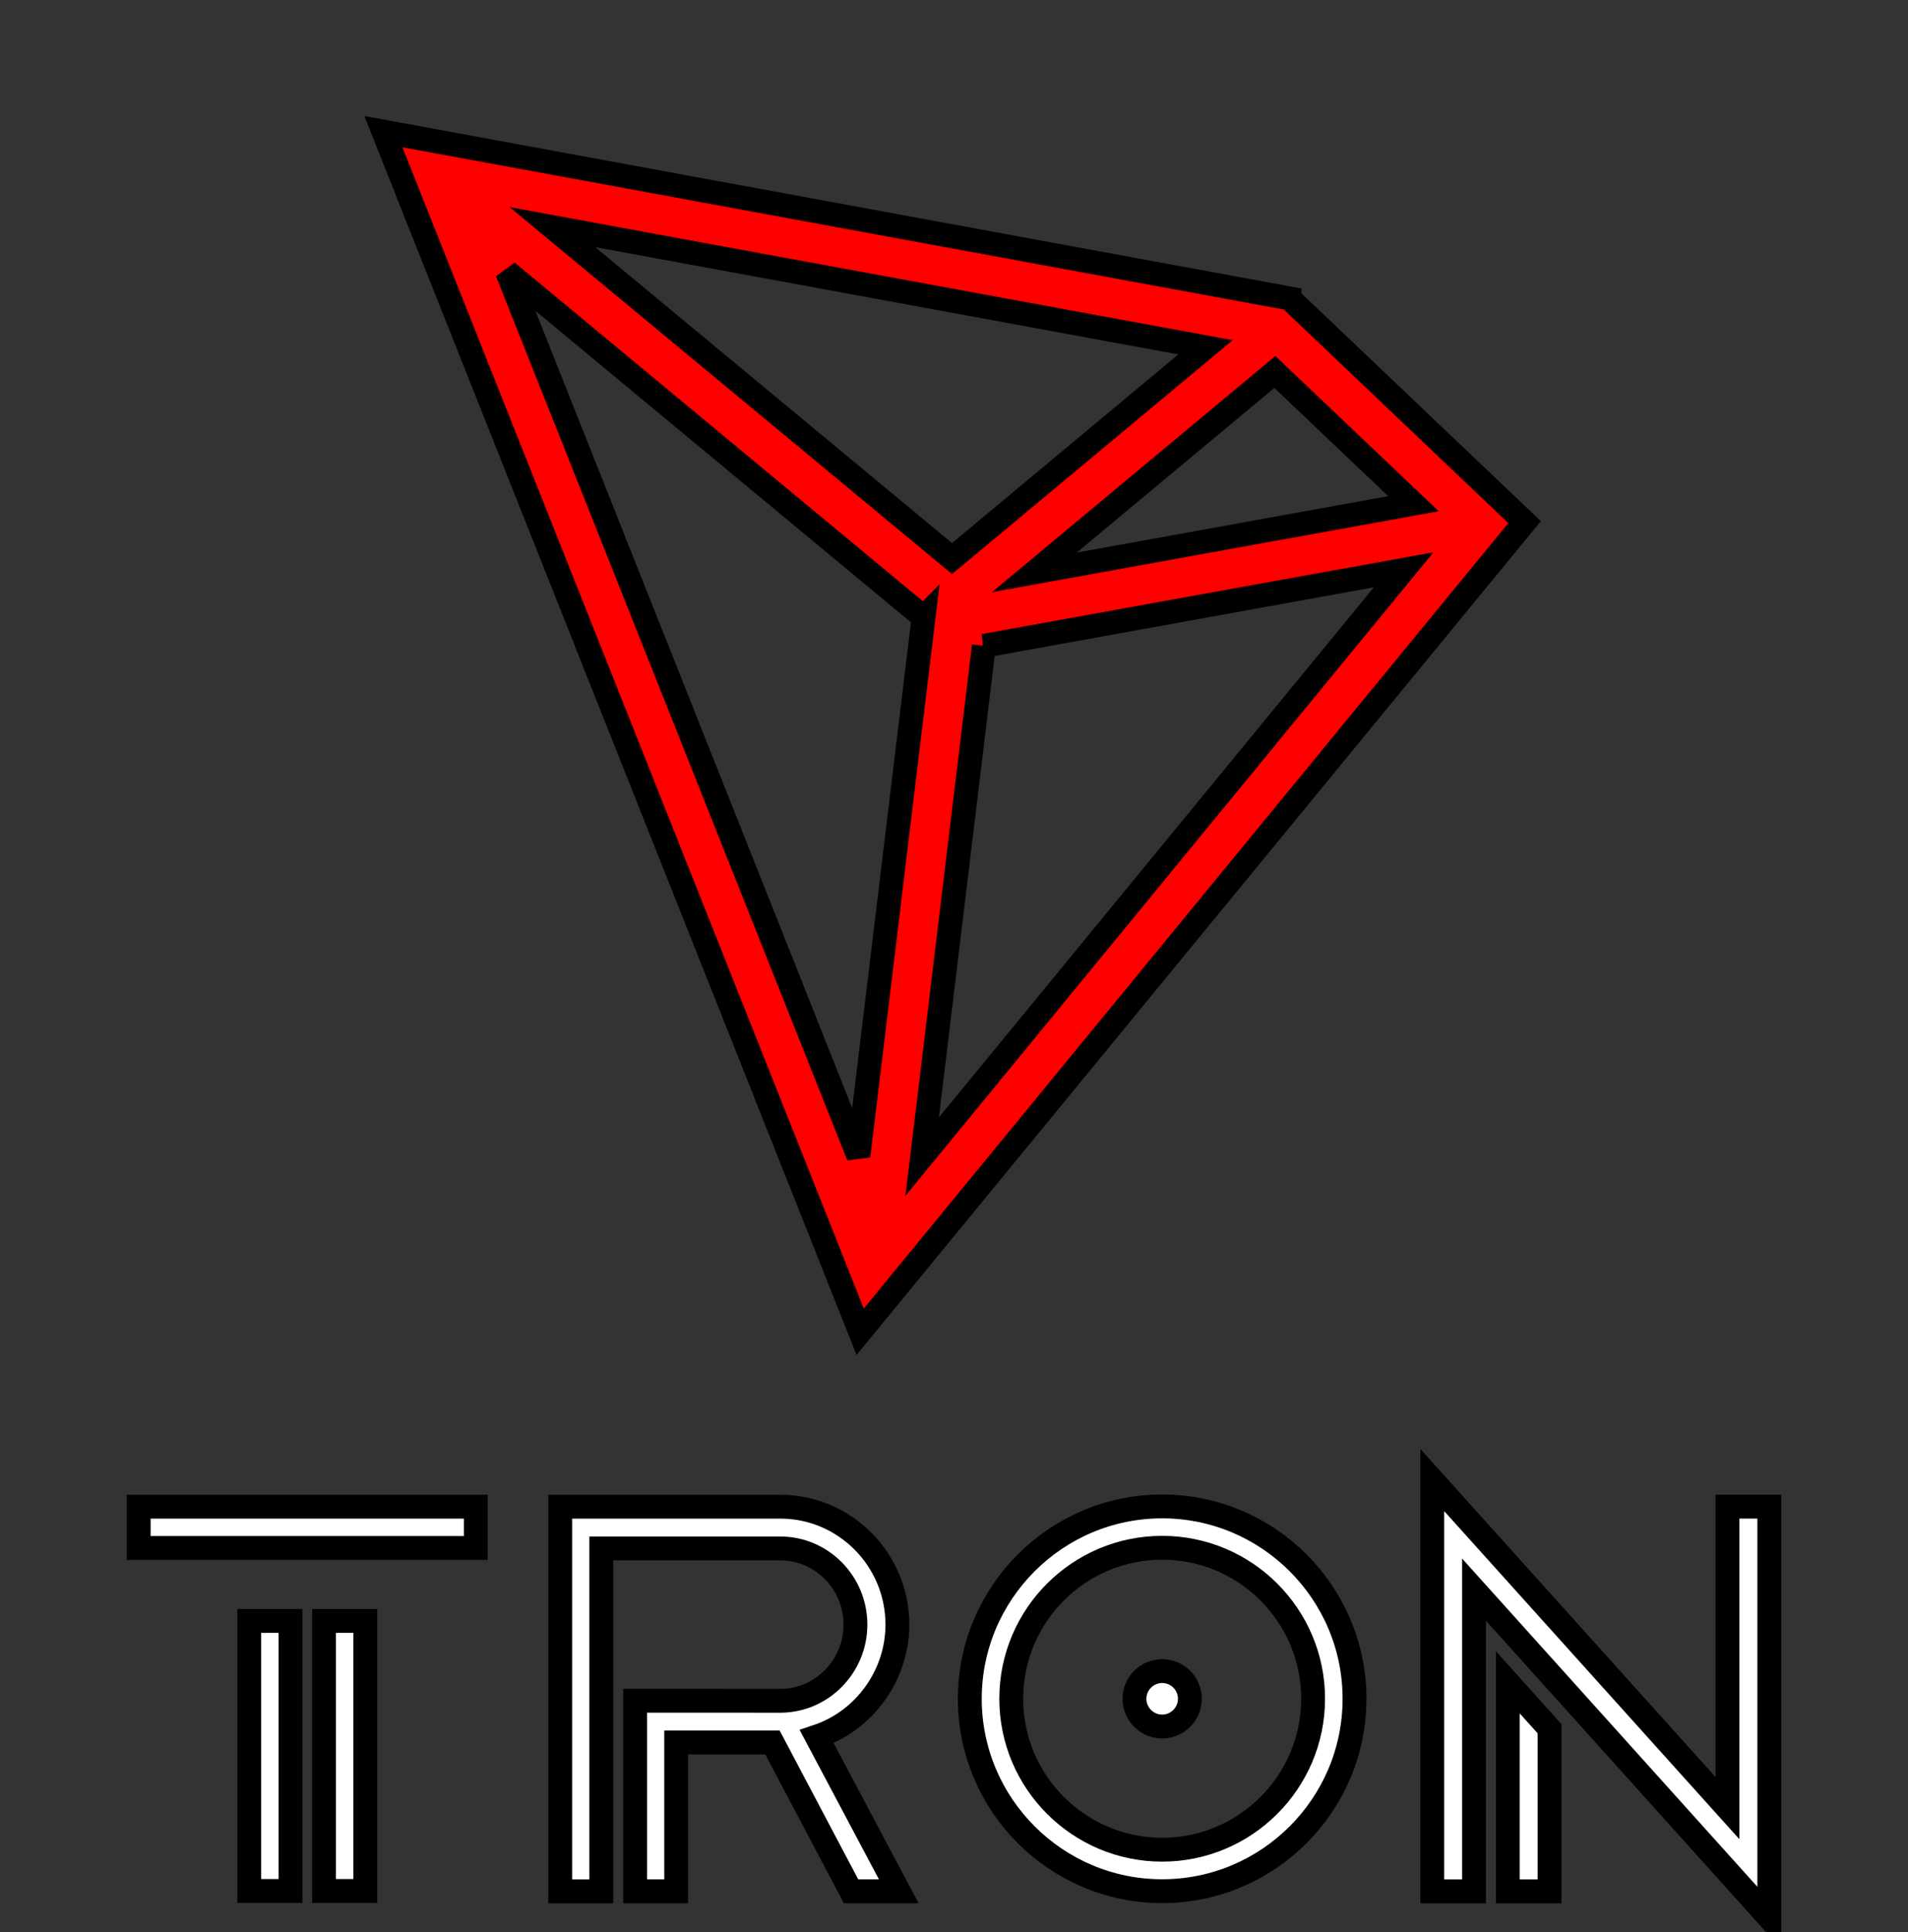 <svg width="80" height="81" xmlns="http://www.w3.org/2000/svg" fill="none">

 <rect width="100%" height="100%" fill="#333333" stroke="none"/>

 <g>
  <title>Layer 1</title>

  <g stroke="null">
   <g stroke="null">
    <path stroke="null" fill-rule="nonzero" fill="#ffffff" d="m10.451,67.952l1.731,0l0,0l0,11.32l0,0l-1.731,0l0,0l0,-11.32l0,0z"/>
    <path stroke="null" fill-rule="nonzero" fill="#ffffff" d="m5.816,63.162l14.133,0l0,0l0,1.731l0,0l-14.133,0l0,0l0,-1.731l0,0z"/>
    <path stroke="null" fill-rule="nonzero" fill="#ffffff" d="m13.586,67.952l1.731,0l0,0l0,11.32l0,0l-1.731,0l0,0l0,-11.32l0,0z"/>
   </g>
   <g stroke="null">
    <path stroke="null" fill-rule="nonzero" fill="#ffffff" d="m63.22,79.289l1.75,0l0,-6.819l-1.75,-1.946l0,8.765z"/>
    <path stroke="null" fill-rule="nonzero" fill="#ffffff" d="m72.431,63.162l0,12.638l-12.378,-13.755l0,17.243l1.75,0l0,-12.649l12.381,13.76l0,-17.238l-1.753,0z"/>
   </g>
   <g stroke="null">
    <path stroke="null" fill-rule="nonzero" fill="#ffffff" d="m48.728,63.151c-4.447,0 -8.065,3.618 -8.065,8.065c0,4.447 3.618,8.065 8.065,8.065c4.447,0 8.065,-3.618 8.065,-8.065c0,-4.447 -3.618,-8.065 -8.065,-8.065zm0,14.391c-3.489,0 -6.328,-2.837 -6.328,-6.329c0,-3.492 2.837,-6.328 6.328,-6.328c3.492,0 6.329,2.837 6.329,6.328c0,3.492 -2.84,6.329 -6.329,6.329z"/>
    <path stroke="null" fill-rule="nonzero" fill="#ffffff" d="m48.728,70.054c-0.639,0 -1.162,0.523 -1.162,1.162c0,0.639 0.523,1.162 1.162,1.162c0.639,0 1.162,-0.523 1.162,-1.162c0,-0.639 -0.518,-1.162 -1.162,-1.162z"/>
   </g>
   <path stroke="null" fill-rule="nonzero" fill="#ffffff" d="m37.627,68.106c0,-2.727 -2.203,-4.944 -4.911,-4.944l-9.227,0l0,16.127l1.723,0l0,-14.377l7.504,0c1.736,0 3.151,1.433 3.151,3.191c0,1.75 -1.396,3.178 -3.116,3.196l-6.122,-0.003l0,7.99l1.723,0l0,-6.24l4.036,0l3.296,6.24l2,0l-3.441,-6.484c1.999,-0.658 3.384,-2.574 3.384,-4.697z"/>
  </g>
  <path stroke="null" fill-rule="nonzero" fill="#ff0000" d="m54.066,12.51l-37.991,-6.992l19.99,50.311l27.859,-33.941l-9.858,-9.377zm-0.613,3.084l5.812,5.522l-15.898,2.88l10.086,-8.402zm-13.536,7.822l-16.755,-13.895l27.384,5.038l-10.629,8.857zm-1.193,2.461l-2.732,22.584l-14.732,-37.068l17.463,14.485zm2.527,1.196l17.602,-3.186l-20.188,24.6l2.587,-21.414z"/>
 </g>
</svg>
